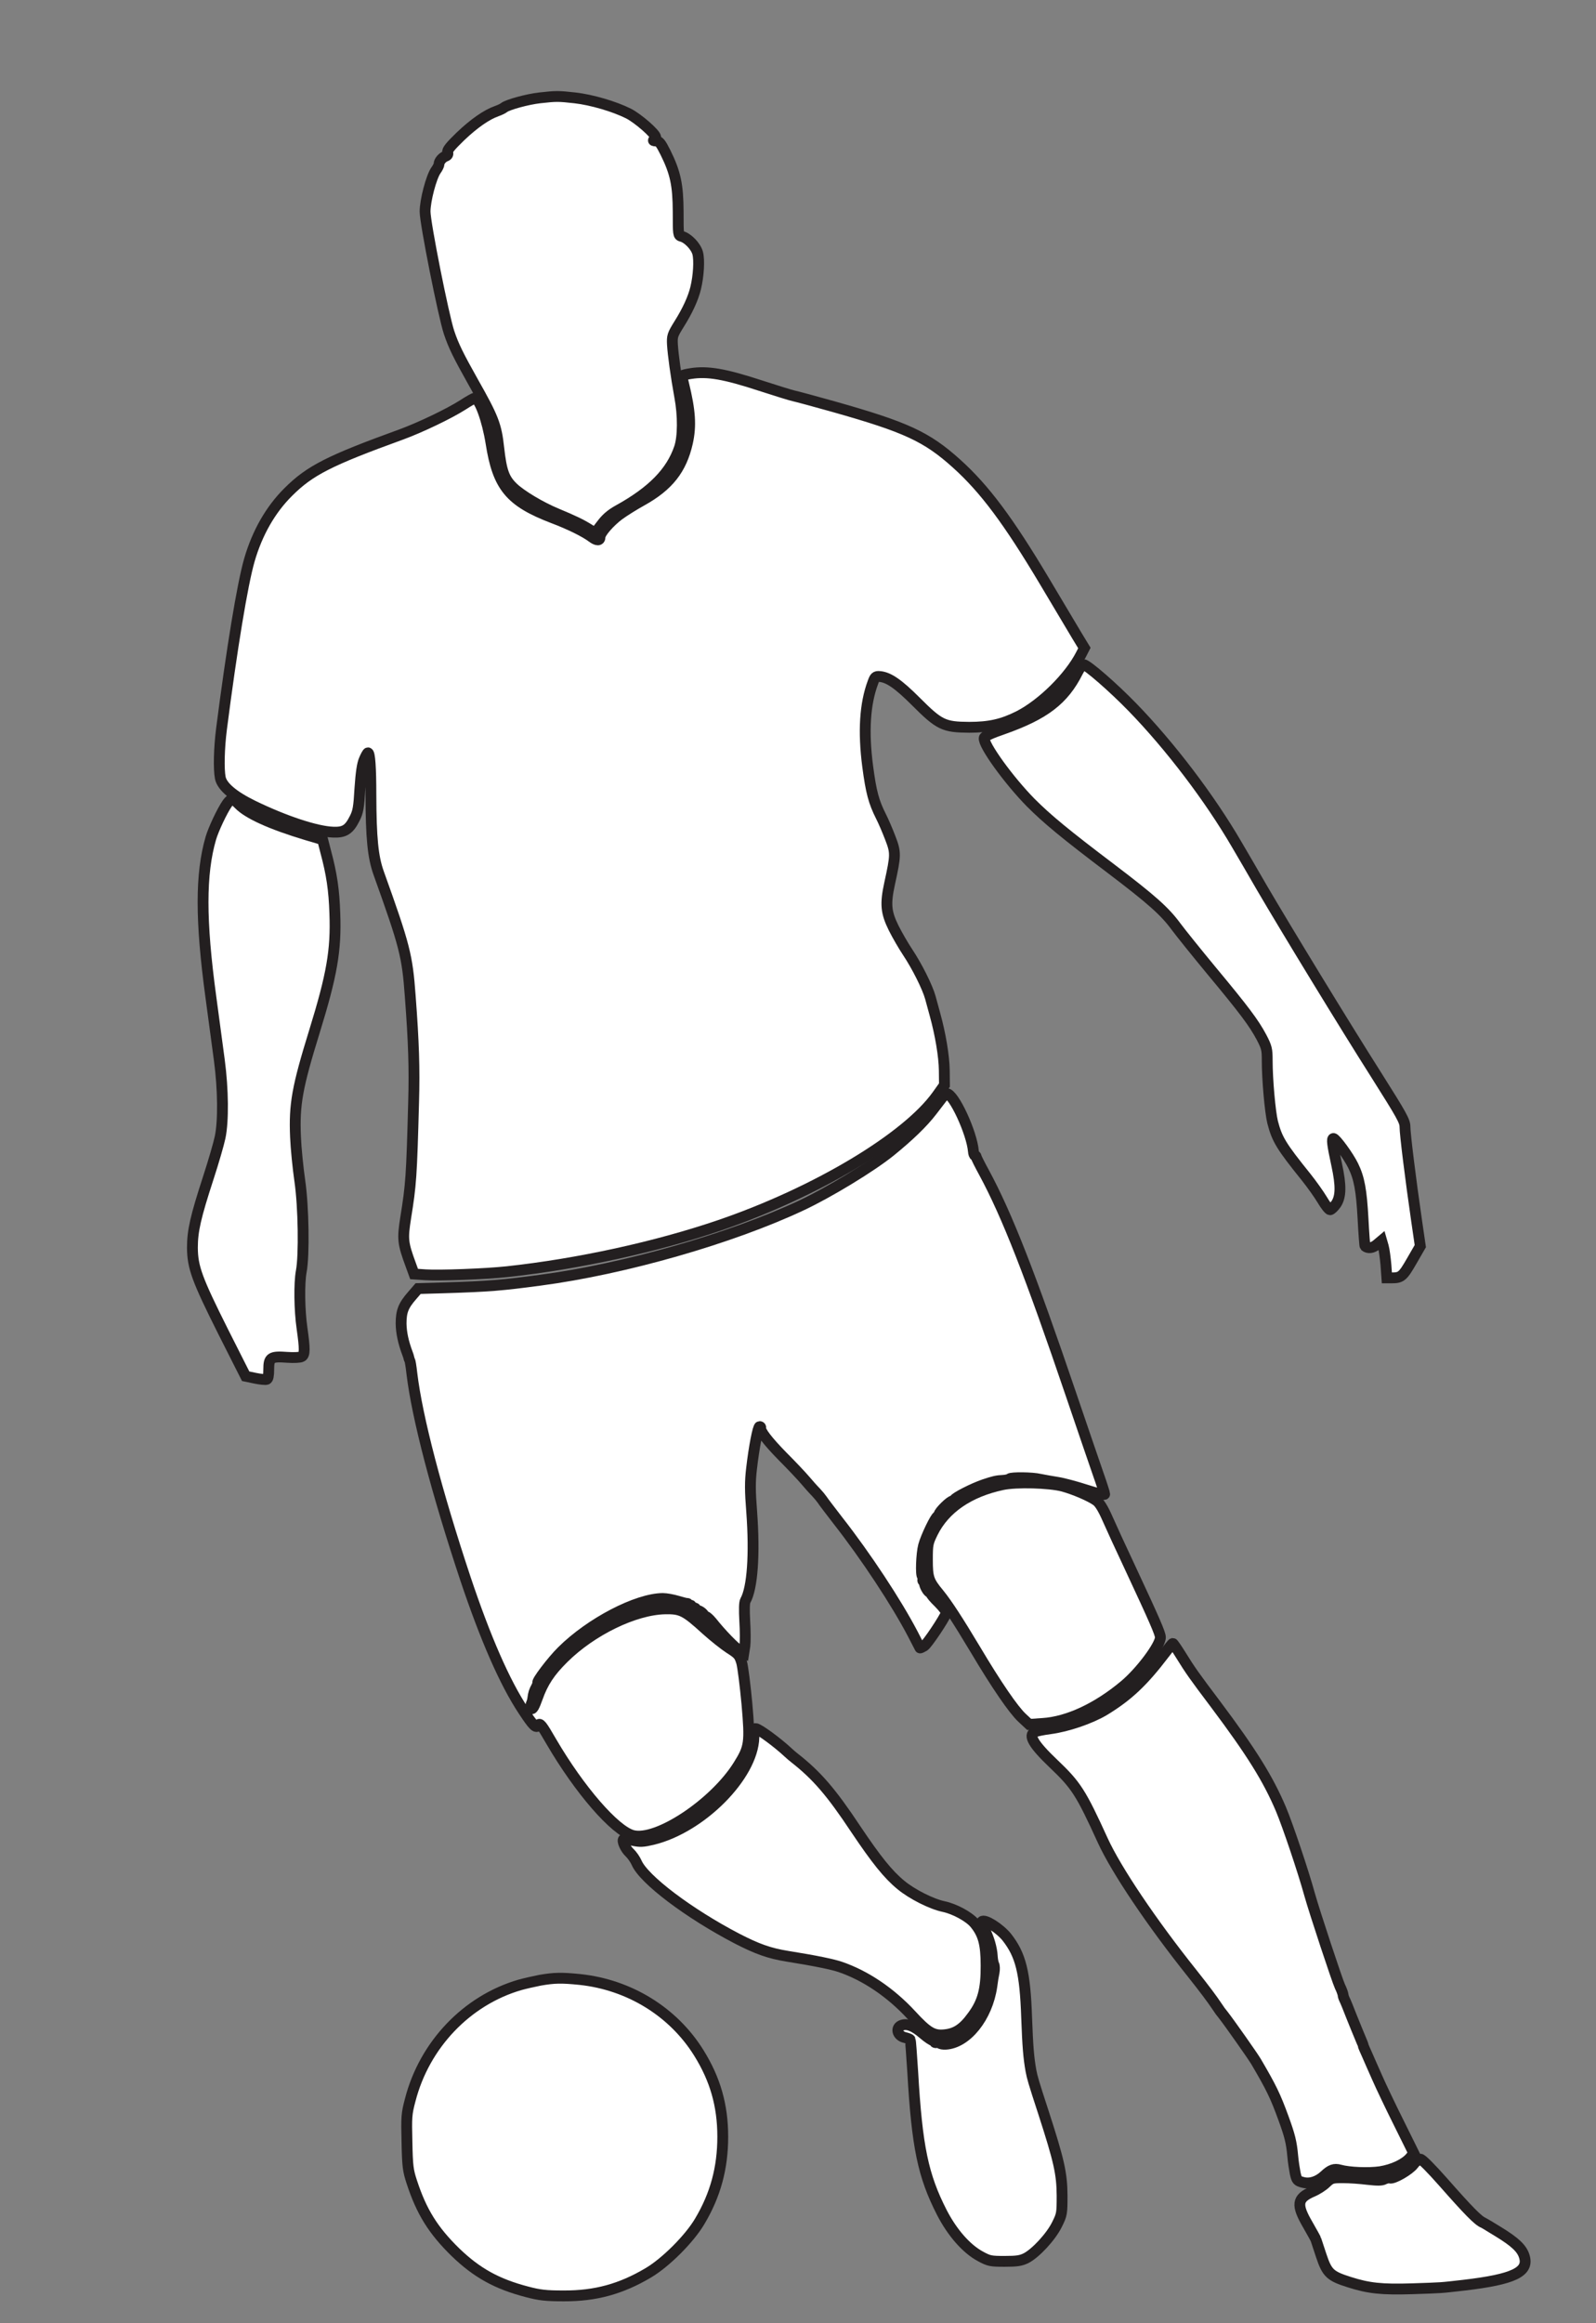 <?xml version="1.0" encoding="utf-8"?>
<!-- Generator: Adobe Illustrator 21.1.0, SVG Export Plug-In . SVG Version: 6.00 Build 0)  -->
<svg version="1.1" id="Layer_1" xmlns="http://www.w3.org/2000/svg" xmlns:xlink="http://www.w3.org/1999/xlink" x="0px" y="0px"
	 viewBox="0 0 1031 1500" style="enable-background:new 0 0 1031 1500;" xml:space="preserve">
<rect x="0" y="0" width="1031" height="1500" fill="#808080" stroke="none"/>
<style type="text/css">
	.st0{fill:#FFFFFF;stroke:#231F20;stroke-width:7;stroke-miterlimit:10;}
</style>
<g>
	<path class="st0" d="M305.8,246.9c12.9,22.8,14.8,27.6,16.4,42.4c1.7,15,3.4,19.9,9.2,25.5c5.2,5,17.7,12.5,28.3,16.9
		c10.8,4.5,15.4,6.7,20.6,9.9l4.1,2.6l4.3-5.6c3-4,6.1-6.6,10.8-9.2c21.9-12.1,34.1-24.6,39.4-40.2c2.4-7,2.5-20.9,0.2-33.1
		c-2.5-13.8-4.3-27.1-4.7-33.5c-0.3-5.6,0-6.4,4.4-13.5c5.4-8.6,9-16.5,10.6-23.1c1.9-7.8,2.5-18.1,1.3-22.6
		c-1.2-4.4-6.4-9.8-10.4-10.8c-2.2-0.6-2.2-0.9-2.2-15.8c-0.1-17.3-1.7-25.2-8.2-38.3c-3.1-6.2-4.1-7.4-6.2-7.5
		c-1.4,0-2-0.3-1.3-0.6c0.6-0.2,1.2-1,1.2-1.7c0-2.3-11.5-12.3-17.6-15.4c-9.2-4.6-23.9-8.9-34.6-10.1c-10.8-1.2-12-1.2-22.8,0
		c-8,0.9-20.6,4.4-22.9,6.2c-0.7,0.6-2.9,1.7-4.7,2.3c-6.6,2.3-14.8,8-23.6,16.4c-6.6,6.4-8.7,9-8.2,10.3c0.4,1.1,0,1.9-1.2,2.4
		c-2.3,0.8-4.3,3.3-4.4,5.1c0,0.8-0.9,2.6-2,4.1c-3,4.3-7,19.4-7,26.6c0,7.5,11.9,67.3,15.5,78.1C293,223.4,296.2,229.8,305.8,246.9
		z"/>
	<path class="st0" d="M267.2,711.1c-1.3,48.9-1.7,53.9-5.1,75c-2.2,14.1-2,16.3,3.4,31l2,5.5l7.3,0.5c9.1,0.6,38.8-0.5,52.8-2
		c46.1-5,96.4-16,137.4-30c62.2-21.3,120.7-56.3,140.4-83.9l4.7-6.6l-0.1-9.5c-0.1-9-2.5-23.4-6-36c-0.8-3-2.2-8-3-11
		c-1.9-6.8-8.6-20.2-14.8-29.5c-2.6-3.9-6.6-10.8-8.9-15.4c-5-10.1-5.5-15.5-2.6-28.8c4-18.3,4.1-19.8,0.4-29.4
		c-1.8-4.7-4.5-11-6-13.9c-4.7-9.3-6.4-15.7-8.6-32.4c-2.9-22.3-1.8-40.2,3.4-54.1c1.2-3.4,1.8-4,4.2-3.8
		c5.8,0.4,12.1,4.7,23.5,16.1c15.2,15.2,18,16.6,34.5,16.7c13,0,21.5-1.9,32-7.2c15.1-7.7,32.8-25.2,40.3-39.9l2.1-4.1l-4.8-7.9
		c-2.6-4.4-12-20.1-20.8-34.9c-23.5-39.4-38.9-60-56.9-76.2c-19.4-17.5-32.7-23.6-79.4-36.8c-12.4-3.5-24-6.6-25.9-7
		c-1.9-0.4-11.5-3.4-21.4-6.6c-23.2-7.6-34.3-9.5-45-7.8c-2.7,0.4-5.1,1-5.4,1.3c-0.3,0.2,0,2.6,0.7,5.3c4.3,17.6,4.9,27.1,2.5,38
		c-3.9,17.2-12.3,27.9-29.6,37.5c-4.7,2.6-11.3,6.7-14.7,9.2c-6,4.5-12.2,11.6-12.2,14.2c0,2.5-2,2.5-5.2,0.1
		c-4.5-3.4-14.4-8.3-25.3-12.4c-27.6-10.6-35.5-20.1-39.9-48.3c-2.4-15-7.5-29-10.6-29c-0.5,0-4,2-7.7,4.4
		c-8.8,5.6-27.3,14.5-39.9,19.1c-46.3,16.8-58.9,23.2-72.8,37.1c-11.4,11.3-20,26.3-25.1,43.9c-4.5,15.6-11.3,56.9-18,109
		c-1.6,12.6-1.9,26-0.8,31.6c1.1,5.6,8.4,11.8,21.3,18.1c20.2,9.8,40.6,16.6,51.6,17c7.3,0.3,10.3-1.6,13.9-8.8
		c2.2-4.3,2.7-7.1,3.4-19.5c0.7-10.1,1.5-15.7,2.8-18.6c1-2.4,2.1-4.3,2.4-4.3c1.2,0,1.9,9.5,1.9,26.9c0.1,28.2,1.3,40.3,5,50.7
		c16.9,47.1,18.5,53.3,20.4,79.4C267.3,673.3,267.8,690.2,267.2,711.1z"/>
	<path class="st0" d="M696.2,433.8c-9.1,18.1-21.5,27.5-48.1,36.9c-8.2,2.8-12.1,4.7-12.3,5.8c-0.9,4.2,15.9,27.4,30.1,41.8
		c10.6,10.6,22.3,20.3,51.8,42.6c26.2,19.9,34.7,27.4,42.1,37.5c2.9,3.9,13.1,16.6,22.7,28.2c21.3,25.6,27.5,33.9,32.4,43.1
		c3.4,6.5,3.7,7.9,3.7,15c0,12.5,1.9,33.4,3.5,39.9c2.9,11.1,5.5,15.4,21.6,35.4c3.6,4.5,8.3,11.1,10.4,14.6
		c2.1,3.6,4.4,6.5,5.1,6.5s2.5-1.7,3.9-3.7c3.2-4.8,3.3-11.9,0.4-25.3c-2.9-13.3-3.3-17-2.1-17c1.4,0,9.8,11.5,12.7,17.5
		c4,8.1,5.4,16,6.4,34.3c0.5,9.6,1.1,17.5,1.3,17.7c1.9,1.6,4.9,1.3,7.6-1l3.1-2.6l1.1,3.8c0.6,2.1,1.3,7.5,1.7,12l0.6,8.3h3.1
		c6.1,0,7.2-0.9,12.9-10.8l5.6-9.7l-2.4-16.5c-3.9-26.8-7.5-55.9-7.5-60.5c0-3.7-2-7.3-18.3-33.1c-21.1-33.2-58.4-94.4-74.2-121.4
		c-5.9-10.2-13.2-22.8-16.3-28c-17.3-29.7-42.8-63.3-67.2-88.4c-12.1-12.5-29.4-27.6-31.7-27.6C699.2,429.1,697.5,431.2,696.2,433.8
		z"/>
	<path class="st0" d="M210.4,549.9l-2-7.8l-10.2-3c-23.3-7-38.2-13.8-44-19.9c-3.7-3.8-4.9-3.9-7.4-0.4c-3.3,4.7-8.9,16.6-10.6,22.4
		c-6.7,23-6.7,53.1,0,102.4c1.9,14.3,4.4,32.7,5.5,41c2.5,18.8,2.7,39.2,0.5,49.7c-0.9,4.3-4.3,16-7.6,26.1
		c-8.3,25.5-10.3,34.4-10.3,45.2c0.1,12.7,2.9,20.4,20,54.5l14.4,28.5l6.2,1.3c3.4,0.7,6.7,1,7.4,0.7c0.9-0.3,1.3-2.5,1.3-6.4
		c0-7.7,1.3-8.6,12-7.8c4.2,0.3,8.4,0.1,9.3-0.5c2.1-1.1,2.1-4.9,0.2-18.3c-1.7-11.8-1.9-29-0.5-36.6c2-10.3,1.5-41.9-0.9-58.4
		c-1.2-8.3-2.5-21.1-2.8-28.5c-0.9-21.1,1.1-32.1,12.2-68c11.3-36.6,14.1-52.4,13.2-76.3C215.8,574.6,214.3,564.4,210.4,549.9z"/>
	<path class="st0" d="M264.1,876.6c0.1,0.5,0.3,1.2,0.5,1.5c0.4,0.7,0.9,3.7,1.5,9c3.4,28.2,16,76.3,34.5,132
		c13,38.8,25.5,67.4,37.6,85.6c6.3,9.6,8.2,11.4,9.4,9.3c1.1-1.8,2.2-0.5,8.6,10.6c18.1,31,41,57.4,52.5,60.5
		c15.6,4.2,52.9-20.6,68.3-45.3c7.3-11.7,7.7-14.5,5.5-39.7c-1.1-11.8-2.6-23.8-3.4-26.7c-1.4-4.6-2.1-5.5-7.8-9.1
		c-3.4-2.2-10.2-7.6-15.2-12.1c-13.5-12.3-16.1-13.6-26.5-13.4c-19.6,0.4-47.3,13.8-65.5,31.8c-8.9,8.8-13.4,15.6-17,25.8
		c-1.8,5.1-3.1,7.5-3.8,6.8c-0.5-0.5-0.6-1.8-0.2-2.8c0.5-1,1-2.7,1.1-3.8c0.4-3.2,0.9-4.8,2.4-7.5c0.7-1.4,1.1-2.5,0.9-2.6
		c-1.4-0.2,9.1-14.1,15.5-20.4c18.3-18.2,48.4-33.9,65.2-34c2.2,0,6.5,0.8,9.5,1.7s5.7,1.6,6.2,1.5c0.4-0.1,0.7,0.3,0.7,0.9
		c0,0.5,0.5,0.7,1,0.4c0.6-0.3,1-0.1,1,0.4c0,0.6,0.7,1.1,1.5,1.1c0.8,0,1.5,0.4,1.5,1c0,0.5,0.3,0.9,0.8,0.8
		c1.3-0.5,5.2,2.8,4.4,3.7c-0.4,0.5-0.2,0.5,0.5,0.1c0.7-0.4,2.5,1.1,4.5,3.5c6,7.6,15.2,17.1,18,18.5l2.7,1.4l0.7-4.5
		c0.3-2.5,0.3-9.7-0.1-15.9c-0.4-7.5-0.3-12,0.4-13.2c4.6-8.1,6.1-30,4.1-57.2c-1.1-14.1-1.1-19.5-0.1-28.1
		c1.6-14,4.2-27.1,5.2-27.1c0.5,0,0.8,0.3,0.7,0.7c-0.6,2.1,4.6,8.8,14.1,18.5c5.8,5.8,12.4,12.8,14.6,15.4c2.2,2.6,5.3,6.1,7,7.8
		c1.6,1.7,3.4,3.9,4,4.8c0.5,0.9,5.2,7,10.2,13.5c18.1,23.1,37.8,53,48.4,73.3c2.4,4.7,4.5,8.7,4.6,8.9c0.1,0.2,1.3-0.4,2.7-1.2
		c2.1-1.4,12.7-17.2,14.3-21.3c0.3-0.7-1.8-3.6-4.8-6.6c-3-2.9-5.3-5.6-5.1-6.1c0.1-0.4-0.2-0.7-0.8-0.7c-1.2,0-4.1-5.5-3.3-6.4
		c0.4-0.3,0.1-0.6-0.5-0.6c-0.6,0-0.9-0.6-0.6-1.4s0.2-1.6-0.3-1.9c-1.2-0.7-0.7-14.5,0.7-19.8c1.5-5.7,7.9-18.9,9.1-18.9
		c0.5,0,0.9-0.6,0.9-1.3c0-1.6,7.2-8.7,8.8-8.7c0.7,0,1.2-0.4,1.2-0.8c0-1.2,12.4-7.5,19-9.7c6.3-2.1,8.2-2.6,12.7-2.8
		c1.7-0.1,3.5-0.6,3.9-1c1.1-1,14.6-0.9,19.6,0.3c2.4,0.5,7.5,1.4,11.3,2c3.9,0.6,12.3,2.9,18.8,5c7.5,2.4,11.7,3.4,11.7,2.6
		c0-0.6-2-6.8-4.4-13.6c-2.4-6.9-10.1-29.4-17.1-50c-26.7-78.6-41.6-116.6-56.4-144c-2.8-5.1-5.1-9.7-5.1-10.2
		c0-0.4-0.4-0.8-0.8-0.8c-0.4,0-0.9-1.2-1-2.8c-1-11.9-12.7-37.2-17.3-37.2c-0.4,0-1.8,1.3-3.1,2.9c-1.2,1.6-4.1,5.3-6.3,8.2
		c-5.8,7.6-14.8,16.3-27,26.2c-12.4,10-39.7,26.6-57.4,34.9c-45.6,21.4-114.3,41.1-168.8,48.3c-24.8,3.3-32.6,4-61.8,4.9l-17,0.5
		l-3.7,4.3c-5.8,6.6-7.3,10.3-7.3,18.3c0.1,5.9,1.4,12.1,4.2,19.5C263.6,874.9,264,876,264.1,876.6z"/>
	<path class="st0" d="M708.4,969c-4.1-3-14.5-7.4-21.8-9.4c-8.7-2.3-30.2-2.9-39-1c-21.7,4.6-37.4,15.4-45.1,31
		c-3.2,6.6-3.4,7.5-3.4,17.5c0,11.6,0.7,13.8,7.5,22c5.2,6.4,12.1,17,23.5,36c13.6,22.9,24.7,39,30.1,44l4.6,4.3l8.7-0.6
		c16.2-1,35.2-9.8,52.9-24.6c10.3-8.6,23.2-25.8,23.2-31c0-2.5-4-11.6-18.7-43.1c-6.6-14-13.7-29.5-15.8-34.3
		C712.6,974.1,710.2,970.3,708.4,969z"/>
	<path class="st0" d="M855.6,1404.7c4-3.8,6.4-4.6,9.9-3.6c6,1.7,18.6,2.2,26.1,1.1c8.1-1.3,15.9-4.9,19.5-9.2l2.2-2.7l-9.6-19.4
		c-5.3-10.6-11.6-23.8-14-29.3c-2.4-5.5-5.5-12.3-6.7-15.2c-1.3-2.8-2.4-5.4-2.4-5.7c0-0.4-0.9-2.5-1.9-4.9c-1-2.3-3.5-8.5-5.6-13.7
		c-2-5.2-4.1-10.3-4.6-11.2c-0.5-1-0.9-2.3-0.9-3c-0.1-0.7-0.9-3.1-2-5.3c-1.8-3.8-16.5-48.3-19.5-59c-4.3-15.6-14.3-45.2-18.6-55.4
		c-8.3-19.6-19-36.8-42.4-68c-13.8-18.3-16.2-21.7-22.2-31.4c-2.6-4.2-5-7.7-5.3-7.7c-0.3,0.1-2.7,3-5.5,6.7
		c-13.7,18-23.5,27.2-38.6,36.4c-9.2,5.5-23.9,10.5-35.1,12c-4.6,0.6-9.1,1.5-10,2.1c-4.3,2.2-0.8,8.1,12.2,20.5
		c14.6,13.9,17.6,18.5,31.8,49.6c8.7,19,31.5,52.9,57.7,85.7c8.4,10.6,12.6,16.2,16.5,22c0.8,1.3,2.4,3.5,3.6,4.9
		c4,5.1,19.2,26.7,21.2,30.1c9.9,16.9,12.4,22,17.8,36.8c4,11,5.1,15.3,5.9,24.2c0.3,3.6,1.1,8.6,1.6,11.2c1,4.4,1.4,4.9,5,5.8
		C846.1,1410.3,851.3,1408.7,855.6,1404.7z"/>
	<path class="st0" d="M588.7,1301c10.4,11.3,14.2,13.6,21.6,12.8c7.1-0.7,12.1-4,17.8-11.9c6.8-9.1,9-17.3,8.9-32.8
		c0-14-1.8-20.4-7.3-27.1c-3.6-4.4-13-9.5-20.2-11c-7.7-1.6-20.4-8-27.5-13.9c-8.3-6.8-15.9-16.3-29.2-36.1
		c-15.8-23.8-25.1-34.6-39.5-45.9c-1.1-0.8-2.9-2.4-4.1-3.5c-6.8-6.4-19.2-15.5-21.1-15.5c-0.5,0-1.1,2.6-1.1,5.8
		c-0.7,24.7-34,58.2-65.3,65.8c-6.3,1.5-8.3,1.6-12.9,0.6c-3.1-0.6-5.8-1-6-0.7c-1.1,1,1.2,6.1,3.9,8.6c1.6,1.5,3.6,4.4,4.5,6.4
		c4.5,10.8,33.8,32.9,64.9,49.1c13,6.7,20.8,9.5,32.5,11.4c18.7,3,29.2,5.2,34.2,6.9C559.2,1275.6,575.4,1286.6,588.7,1301z"/>
	<path class="st0" d="M666,1337.1c-1.5-8.3-2.1-15.5-2.8-34.4c-1-29.3-3.8-40.4-12.8-51.9c-4.6-5.7-14.3-11.9-16.1-10.1
		c-0.3,0.4,0.5,2.8,1.8,5.4c2.8,5.5,4.6,11.9,4.9,17c0.1,1.9,0.5,4.3,1,5.3c0.5,0.9,0.5,3.2,0.2,5c-0.4,1.7-1.1,5.9-1.5,9.2
		c-2.9,19.8-16.2,36.5-29.8,37.3c-1.7,0.1-3.4-0.2-3.8-0.7c-0.3-0.6-1.2-0.8-2-0.4c-0.8,0.3-1.5,0-1.5-0.7c0-0.6-0.4-0.9-0.8-0.6
		c-0.4,0.2-3.4-1.7-6.5-4.4c-5.7-4.9-10.1-6.7-13.6-5.5c-4.4,1.4-3.2,6.9,1.9,8c1.6,0.4,3.2,1,3.4,1.3c0.2,0.4,0.9,9.7,1.6,20.7
		c2.8,48.8,6.7,67.2,18.8,90.9c6.8,13.2,16,23.6,25,28.4c5.5,3,6.7,3.2,15.6,3.2c7.9,0,10.5-0.4,13.9-2.1
		c6.2-3.2,16.1-13.9,19.9-21.7c3.2-6.4,3.3-7.1,3.3-18.7c-0.1-14.2-1.9-22.3-12-53.5C667.4,1343.6,666.9,1341.7,666,1337.1z"/>
	<path class="st0" d="M374.6,1278.1c-11.9-1.2-16.6-1.1-25.8,0.5c-4,0.8-9.8,2.1-13,3c-34.3,10-61.6,38.6-70.8,74.3
		c-2.4,9-2.5,11-2.1,27.2c0.3,15.6,0.7,18.4,3.1,25.7c6.3,19.3,13.8,31.3,28.2,45.4c13.8,13.3,26.7,20.5,46.3,25.6
		c8,2.1,12,2.6,23.6,2.6c20.5,0.1,37-4.4,54.7-14.9c11.2-6.6,26.6-22,33.2-33.2c10.2-17.1,14.9-34.5,14.9-54.7
		c0-20.2-4.9-37.1-15.4-54C435,1299,406.6,1281.5,374.6,1278.1z"/>
	<path class="st0" d="M984.6,1456.6c-1.6-4.9-5.9-9-16.5-15.5c-4.9-3-9.3-5.7-9.8-5.9c-3.4-1.3-9.8-7.9-26.1-26.4
		c-7.7-8.7-13.6-14.7-14.7-14.7c-1,0-3,1.5-4.4,3.4c-2.8,3.7-13.1,9.6-15.3,8.8c-0.8-0.2-2.4,0.1-3.6,0.7c-1.6,0.9-4.3,0.9-10.6,0.2
		c-4.7-0.6-11.8-1.1-16-1.1c-7.2,0-7.7,0.2-11.1,3.4c-1.9,1.9-5.9,4.4-8.8,5.6c-9.9,4.3-10.4,8.5-2.8,21.5c2.8,4.9,5.2,9.2,5.2,9.5
		c0.1,0.3,1.6,4.9,3.4,10.3c3.8,11.4,5.8,13.2,18.1,17.1c12.5,4,20.9,4.9,40.5,4.3c20.7-0.7,17.5-0.5,33.5-2.3
		C978,1471.7,988,1466.9,984.6,1456.6z"/>
</g>
</svg>
